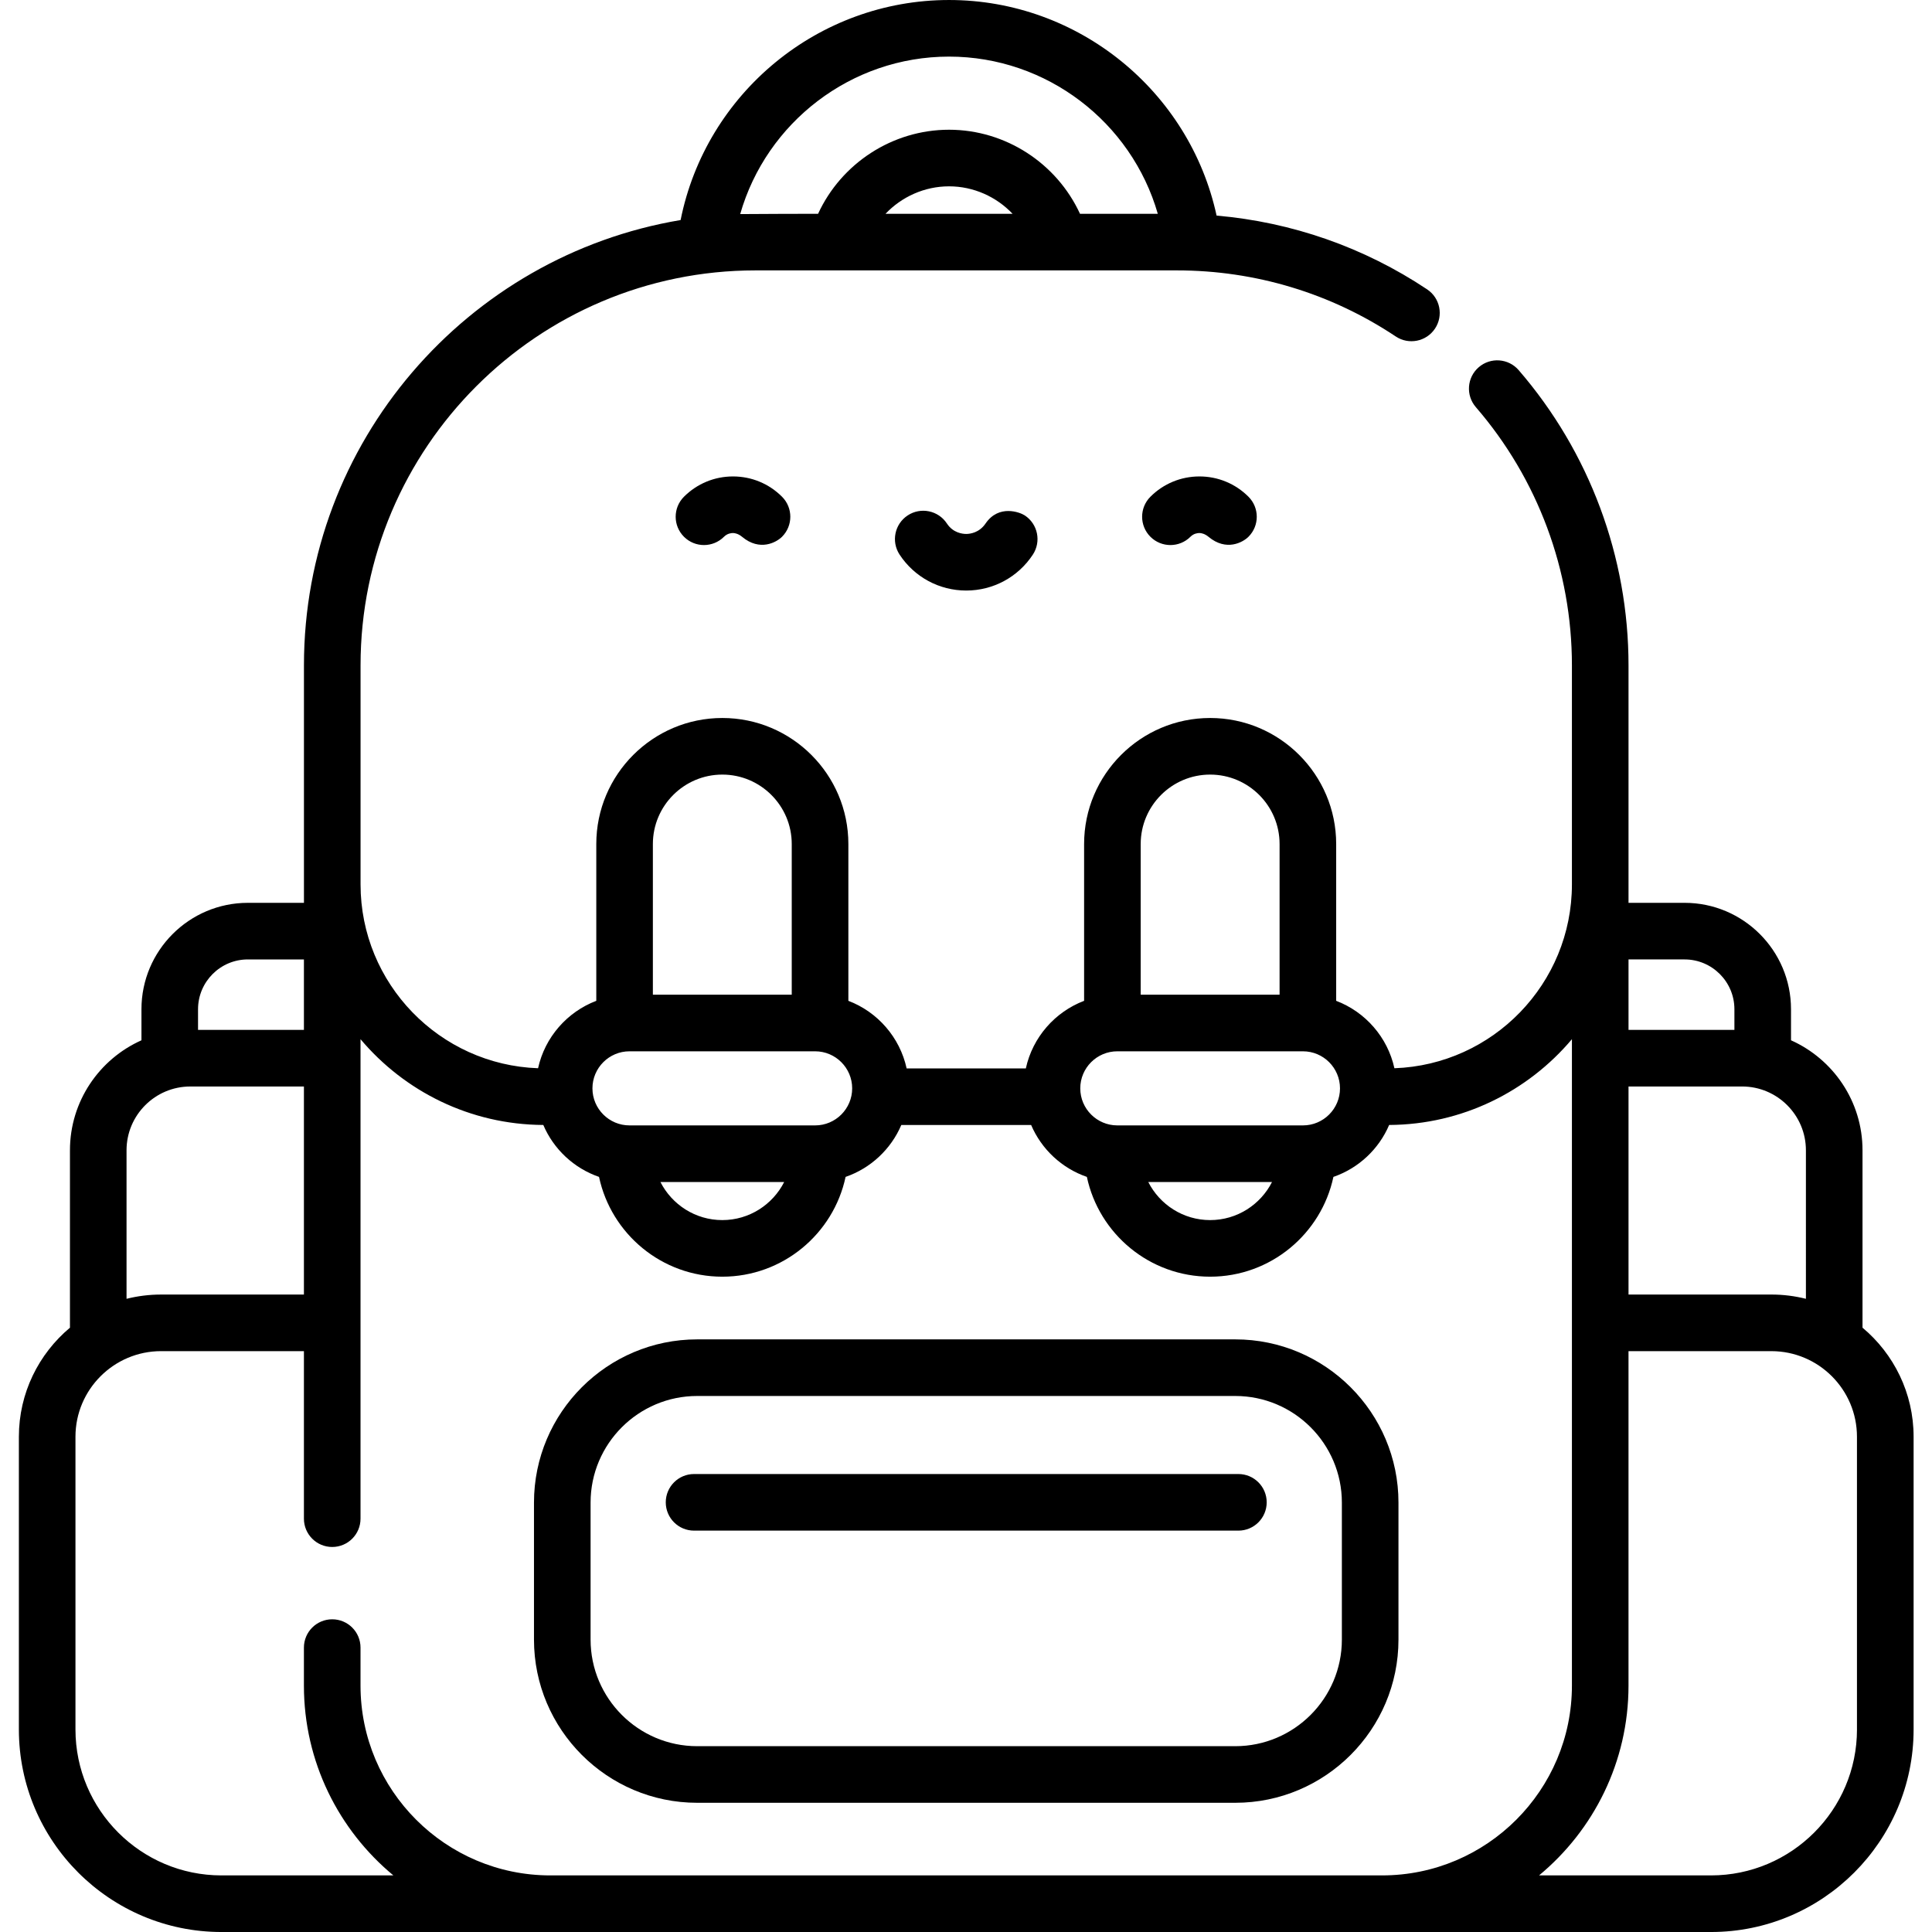 <svg xmlns="http://www.w3.org/2000/svg" height="512pt" viewBox="-5 0 512 512" width="512pt"><path d="m256.184 138.734c-1.68 2.469-4.129 2.766-5.125 2.766-.992 0-3.484-.27-5.121-2.766-2.277-3.461-6.926-4.422-10.387-2.148-3.461 2.273-4.426 6.922-2.152 10.387 3.922 5.965 10.523 9.527 17.66 9.527 7.141 0 13.742-3.562 17.66-9.527 2.273-3.465 1.312-8.113-2.148-10.387-1.27-.832-6.883-2.992-10.387 2.148zm0 0"></path><path d="m176.258 131.641c-2.93 2.93-2.93 7.68.004 10.609 2.926 2.93 7.676 2.926 10.605-.004.859-.859 1.863-.988 2.387-.988.523 0 1.453.211 2.387.988 4.734 3.965 9.145 1.465 10.605.004 2.93-2.93 2.93-7.68 0-10.609-3.469-3.469-8.086-5.379-12.992-5.379s-9.523 1.91-12.996 5.379zm0 0"></path><path d="m299.871 131.641c-2.93 2.93-2.93 7.68 0 10.609 2.93 2.93 7.68 2.926 10.609-.004.859-.859 1.863-.988 2.387-.988.523 0 1.453.211 2.387.988 4.734 3.965 9.145 1.465 10.605.004 2.93-2.93 2.93-7.68 0-10.609-3.469-3.469-8.086-5.379-12.992-5.379s-9.523 1.91-12.996 5.379zm0 0"></path><path d="m365.609 398.199c0-23.848-19.402-43.25-43.25-43.25h-142.598c-23.848 0-43.25 19.402-43.25 43.25v36.309c0 23.848 19.402 43.25 43.25 43.25h142.598c23.848 0 43.25-19.402 43.25-43.25zm-15 36.309c0 15.574-12.672 28.25-28.25 28.25h-142.598c-15.578 0-28.25-12.672-28.25-28.25v-36.312c0-15.574 12.672-28.246 28.25-28.246h142.598c15.578 0 28.25 12.672 28.25 28.246zm0 0"></path><path d="m488.586 351.852v-47.016c0-12.984-7.801-24.172-18.949-29.148v-8.234c0-15.547-12.648-28.195-28.199-28.195h-14.863v-62.934c0-28.738-10.34-56.523-29.113-78.238-2.711-3.133-7.449-3.477-10.578-.77-3.137 2.711-3.48 7.445-.77 10.582 16.418 18.988 25.461 43.289 25.461 68.426v58.043c0 26.312-20.945 47.812-47.043 48.727-1.805-8.219-7.695-14.922-15.43-17.867v-41.551c0-18.418-14.984-33.402-33.402-33.402s-33.402 14.984-33.402 33.402v41.551c-7.746 2.949-13.645 9.672-15.441 17.91h-31.59c-1.797-8.238-7.695-14.961-15.441-17.91v-41.551c0-18.418-14.984-33.402-33.402-33.402s-33.402 14.984-33.402 33.402v41.551c-7.734 2.945-13.625 9.648-15.43 17.867-26.094-.914-47.043-22.414-47.043-48.727v-58.043c0-57.715 46.953-104.668 104.668-104.668h111.691c20.746 0 40.793 6.055 57.98 17.512 3.445 2.297 8.102 1.363 10.398-2.082 2.297-3.445 1.367-8.102-2.082-10.402-16.734-11.156-35.848-17.816-55.797-19.551-7.16-32.969-36.617-57.133-70.902-57.133-34.691 0-64.43 24.742-71.137 58.312-56.574 9.484-99.82 58.789-99.82 118.012v62.934h-14.867c-15.547 0-28.195 12.648-28.195 28.195v8.234c-11.152 4.977-18.949 16.164-18.949 29.148v47.016c-8.266 6.918-13.535 17.305-13.535 28.902v77.559c0 29.602 24.086 53.688 53.688 53.688h394.746c29.602 0 53.688-24.086 53.688-53.688v-77.559c0-11.598-5.27-21.984-13.535-28.902zm-258.914-295.195c4.293-4.52 10.336-7.277 16.836-7.277 6.496 0 12.543 2.758 16.832 7.277zm16.832-41.656c25.914 0 48.348 17.398 55.324 41.656h-20.617c-6.152-13.355-19.695-22.277-34.707-22.277-15.008 0-28.555 8.922-34.703 22.277 0 0-19.293.031-20.641.078 6.949-24.297 29.402-41.734 55.344-41.734zm227.082 329.195c-2.934-.734-6-1.129-9.156-1.129h-37.855v-55.137h30.105c9.32 0 16.906 7.582 16.906 16.906zm-32.148-89.938c7.277 0 13.199 5.918 13.199 13.195v5.477h-28.062v-18.672zm-125.738-48.984c10.148 0 18.402 8.254 18.402 18.402v39.93h-36.805v-39.93c0-10.148 8.254-18.402 18.402-18.402zm-24.598 73.332h49.195c5.414 0 9.816 4.406 9.816 9.82 0 5.414-4.402 9.816-9.816 9.816h-49.195c-5.414 0-9.82-4.402-9.82-9.816 0-5.414 4.406-9.82 9.82-9.82zm40.996 34.641c-3.043 5.977-9.242 10.09-16.398 10.09s-13.355-4.113-16.395-10.09zm-145.676-107.973c10.145 0 18.398 8.254 18.398 18.402v39.93h-36.801v-39.93c0-10.148 8.254-18.402 18.402-18.402zm-24.598 73.332h49.195c5.414 0 9.816 4.406 9.816 9.82 0 5.414-4.402 9.816-9.816 9.816h-49.195c-5.414 0-9.82-4.402-9.82-9.816 0-5.414 4.406-9.82 9.82-9.82zm40.992 34.641c-3.043 5.977-9.242 10.09-16.395 10.09-7.156 0-13.355-4.113-16.398-10.09zm-142.137-58.988h14.863v18.672h-28.059v-5.477c0-7.277 5.922-13.195 13.195-13.195zm-32.145 50.578c0-9.324 7.582-16.906 16.906-16.906h30.102v55.137h-37.855c-3.156 0-6.219.395-9.152 1.129zm112.312 192.164c-27.738 0-50.305-22.566-50.305-50.301v-10.07c0-4.145-3.355-7.5-7.5-7.5-4.141 0-7.5 3.355-7.5 7.5v10.07c0 20.215 9.238 38.312 23.707 50.301h-45.562c-21.332 0-38.688-17.355-38.688-38.688v-77.559c0-12.512 10.18-22.688 22.688-22.688h37.855v44.398c0 4.141 3.355 7.5 7.5 7.5s7.5-3.359 7.5-7.5v-127.07c11.641 13.816 29.023 22.633 48.438 22.734 2.742 6.43 8.121 11.469 14.77 13.762 3.211 15.09 16.637 26.445 32.672 26.445 16.031 0 29.457-11.355 32.668-26.445 6.645-2.293 12.023-7.328 14.766-13.754h34.406c2.742 6.426 8.121 11.461 14.77 13.754 3.207 15.09 16.633 26.445 32.668 26.445 16.031 0 29.457-11.355 32.668-26.445 6.648-2.297 12.031-7.332 14.77-13.762 19.414-.102 36.797-8.922 48.438-22.734v171.301c0 27.738-22.562 50.305-50.301 50.305zm346.273-38.688c0 21.332-17.355 38.688-38.688 38.688h-45.566c14.473-11.988 23.707-30.086 23.707-50.301v-88.633h37.855c12.512 0 22.688 10.176 22.688 22.688v77.559zm0 0"></path><path d="m323.188 390.633h-144.254c-4.145 0-7.5 3.359-7.5 7.5 0 4.141 3.355 7.5 7.5 7.5h144.254c4.141 0 7.5-3.359 7.5-7.5 0-4.141-3.359-7.5-7.5-7.5zm0 0"></path></svg>